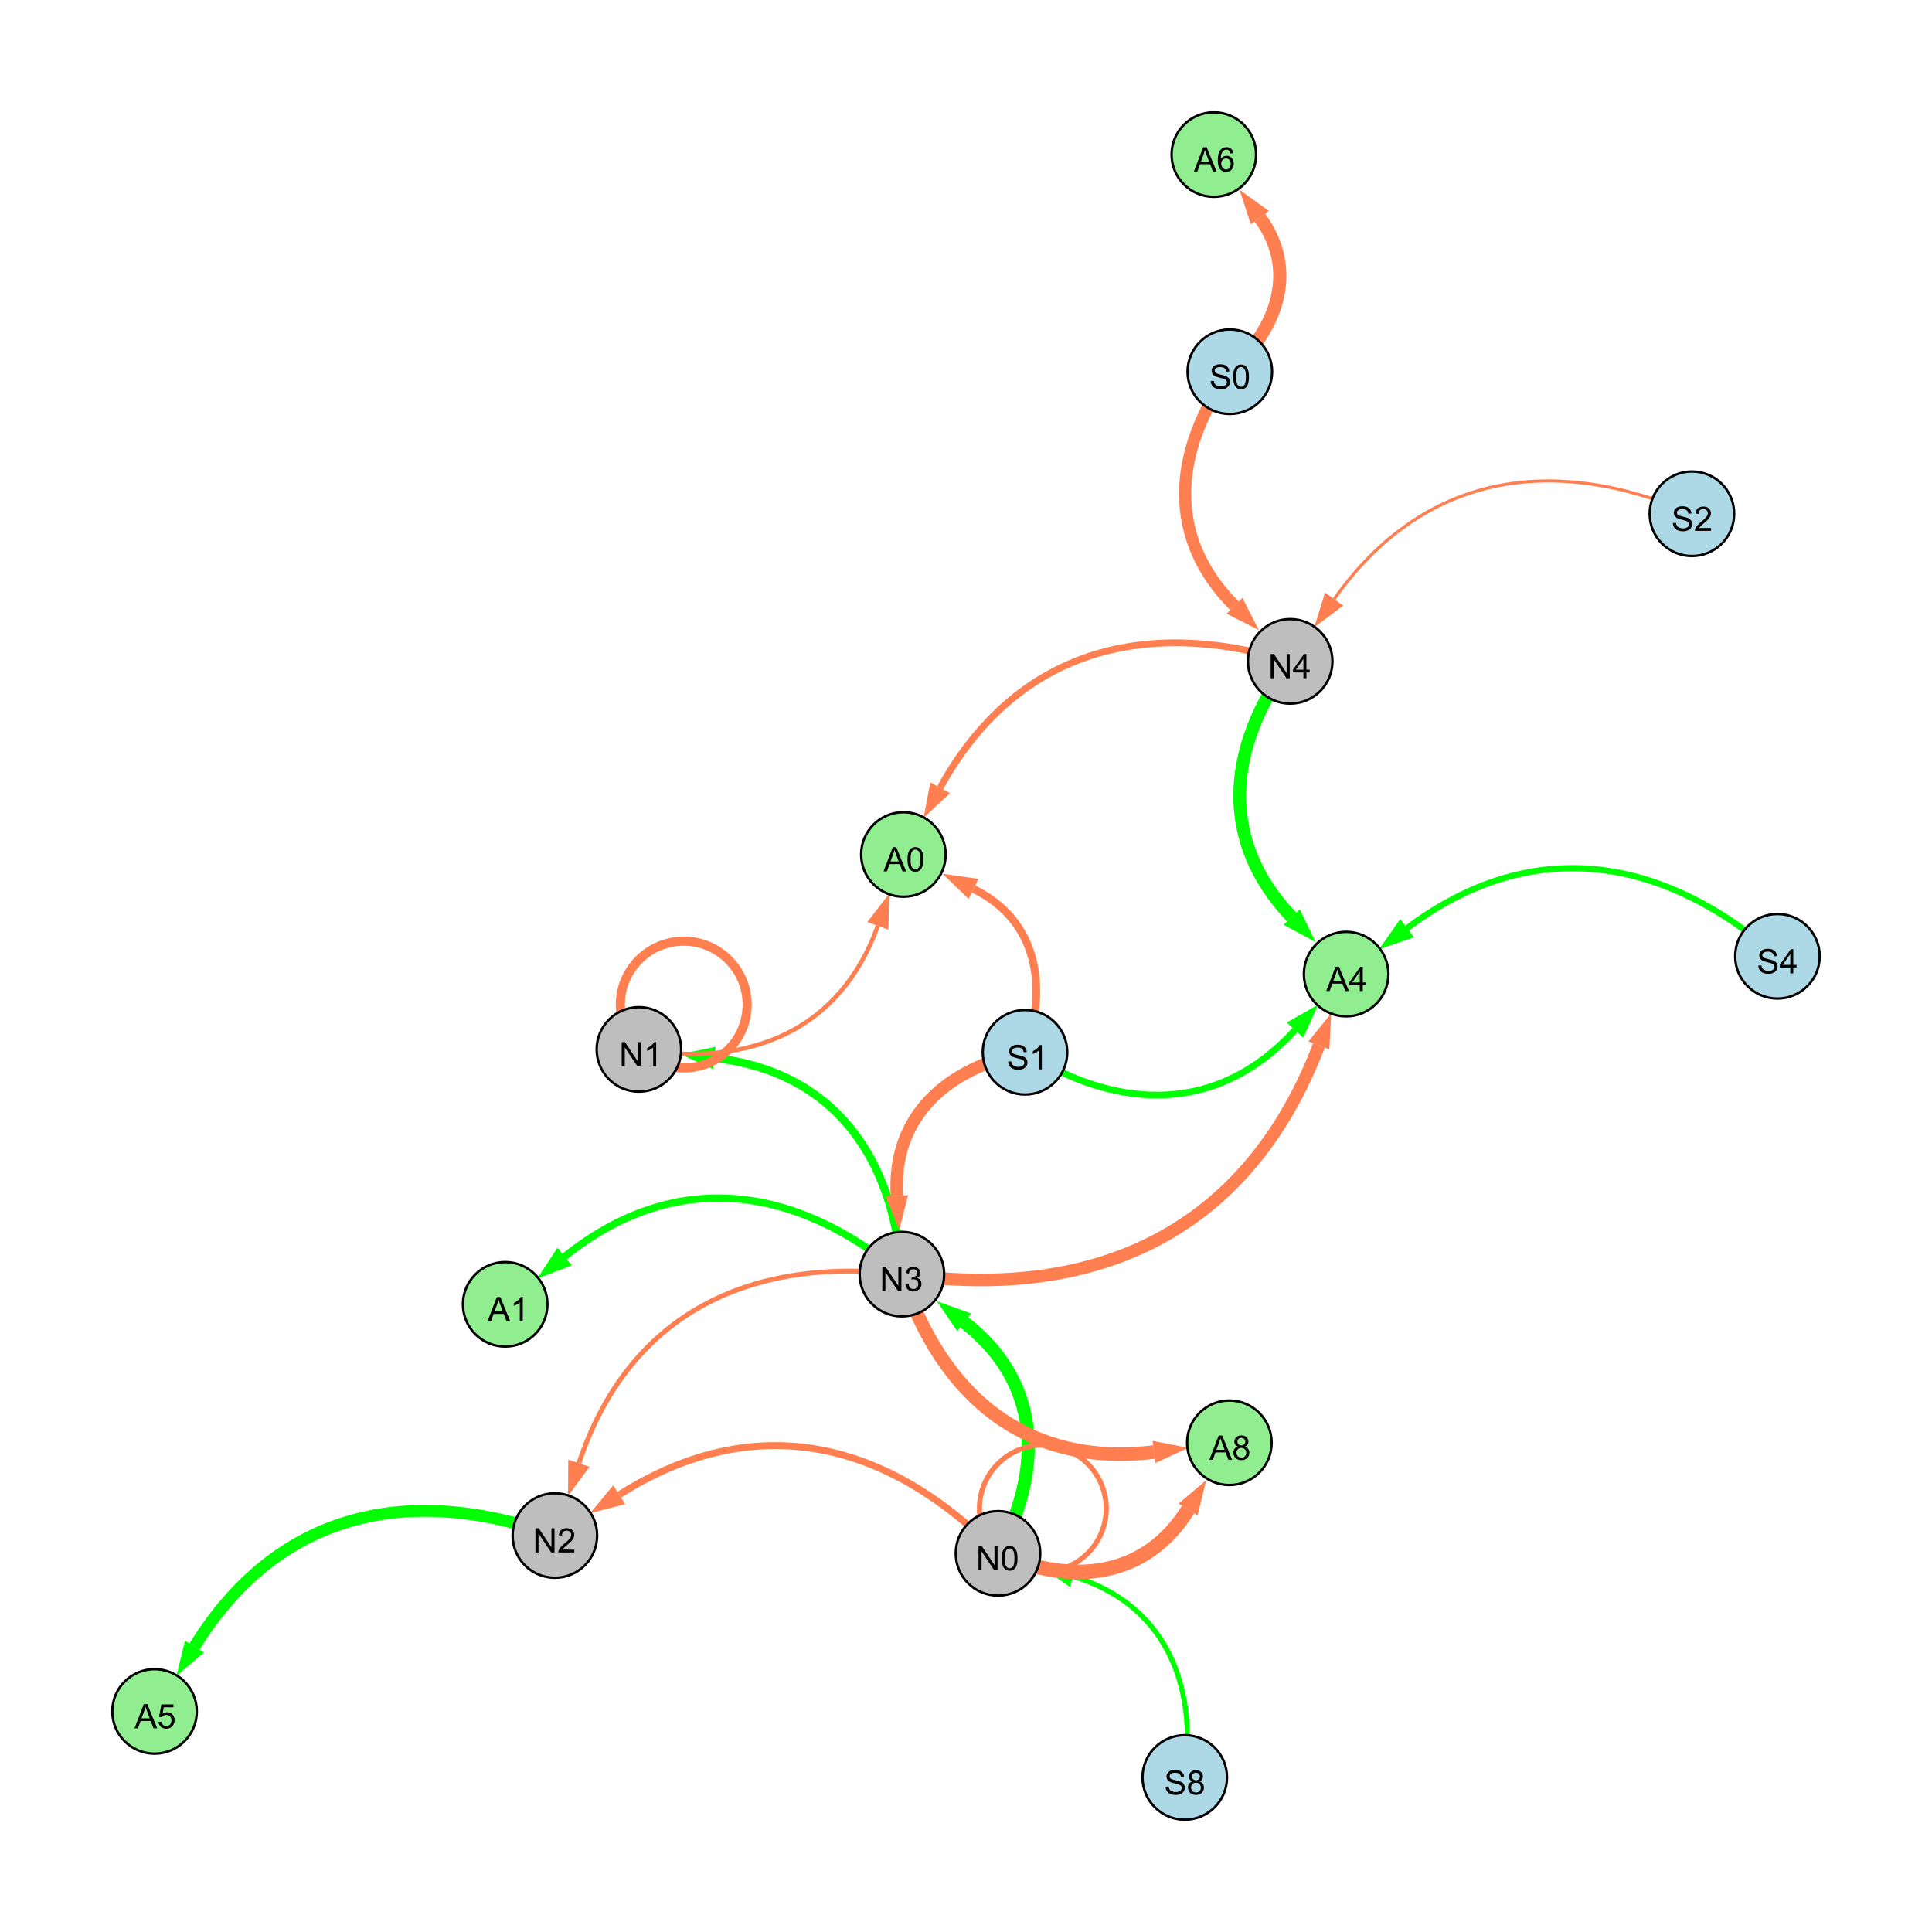 <?xml version="1.0" encoding="UTF-8"?>
<svg xmlns="http://www.w3.org/2000/svg" xmlns:xlink="http://www.w3.org/1999/xlink" width="800" height="800" viewBox="0 0 800 800">
<defs>
<g>
<g id="glyph-0-0">
<path d="M 1.066 0 L 1.066 -10.023 L 2.426 -10.023 L 7.691 -2.152 L 7.691 -10.023 L 8.961 -10.023 L 8.961 0 L 7.602 0 L 2.336 -7.875 L 2.336 0 Z M 1.066 0 "/>
</g>
<g id="glyph-0-1">
<path d="M 0.582 -4.941 C 0.582 -6.129 0.703 -7.082 0.945 -7.805 C 1.191 -8.527 1.555 -9.082 2.035 -9.477 C 2.516 -9.867 3.121 -10.062 3.848 -10.062 C 4.387 -10.062 4.859 -9.953 5.266 -9.738 C 5.668 -9.52 6.004 -9.211 6.27 -8.801 C 6.531 -8.395 6.738 -7.898 6.891 -7.312 C 7.039 -6.727 7.117 -5.938 7.117 -4.941 C 7.117 -3.766 6.996 -2.816 6.754 -2.094 C 6.512 -1.371 6.152 -0.816 5.672 -0.422 C 5.191 -0.027 4.582 0.172 3.848 0.172 C 2.883 0.172 2.125 -0.176 1.57 -0.867 C 0.91 -1.703 0.582 -3.059 0.582 -4.941 M 1.844 -4.941 C 1.844 -3.297 2.039 -2.203 2.422 -1.656 C 2.809 -1.113 3.285 -0.84 3.848 -0.84 C 4.414 -0.84 4.891 -1.113 5.273 -1.66 C 5.66 -2.207 5.852 -3.301 5.852 -4.941 C 5.852 -6.594 5.66 -7.688 5.273 -8.23 C 4.891 -8.773 4.41 -9.043 3.836 -9.043 C 3.27 -9.043 2.82 -8.805 2.48 -8.328 C 2.059 -7.715 1.844 -6.586 1.844 -4.941 Z M 1.844 -4.941 "/>
</g>
<g id="glyph-0-2">
<path d="M 7.047 -1.184 L 7.047 0 L 0.422 0 C 0.414 -0.297 0.461 -0.582 0.566 -0.855 C 0.734 -1.305 1.008 -1.75 1.379 -2.188 C 1.75 -2.625 2.285 -3.133 2.988 -3.703 C 4.078 -4.598 4.812 -5.305 5.195 -5.828 C 5.578 -6.348 5.77 -6.844 5.77 -7.309 C 5.77 -7.797 5.594 -8.207 5.246 -8.543 C 4.898 -8.875 4.445 -9.043 3.883 -9.043 C 3.289 -9.043 2.816 -8.867 2.461 -8.512 C 2.105 -8.156 1.926 -7.664 1.922 -7.035 L 0.656 -7.164 C 0.742 -8.109 1.07 -8.828 1.633 -9.32 C 2.199 -9.816 2.957 -10.062 3.91 -10.062 C 4.871 -10.062 5.633 -9.797 6.195 -9.262 C 6.754 -8.73 7.035 -8.07 7.035 -7.281 C 7.035 -6.879 6.953 -6.484 6.789 -6.098 C 6.625 -5.711 6.352 -5.301 5.973 -4.875 C 5.59 -4.445 4.957 -3.859 4.074 -3.109 C 3.336 -2.492 2.863 -2.07 2.652 -1.848 C 2.441 -1.629 2.27 -1.406 2.133 -1.184 Z M 7.047 -1.184 "/>
</g>
<g id="glyph-0-3">
<path d="M 0.586 -2.645 L 1.82 -2.809 C 1.961 -2.113 2.199 -1.609 2.539 -1.301 C 2.879 -0.996 3.293 -0.84 3.781 -0.84 C 4.359 -0.84 4.848 -1.043 5.246 -1.441 C 5.645 -1.844 5.844 -2.34 5.844 -2.934 C 5.844 -3.496 5.66 -3.965 5.289 -4.332 C 4.922 -4.699 4.453 -4.883 3.883 -4.883 C 3.648 -4.883 3.359 -4.836 3.016 -4.742 L 3.152 -5.824 C 3.234 -5.816 3.301 -5.812 3.352 -5.812 C 3.875 -5.812 4.344 -5.945 4.766 -6.219 C 5.184 -6.492 5.395 -6.914 5.395 -7.484 C 5.395 -7.938 5.242 -8.309 4.938 -8.605 C 4.629 -8.902 4.234 -9.051 3.754 -9.051 C 3.273 -9.051 2.875 -8.898 2.555 -8.602 C 2.238 -8.297 2.031 -7.848 1.941 -7.246 L 0.711 -7.465 C 0.859 -8.289 1.203 -8.93 1.734 -9.383 C 2.27 -9.836 2.934 -10.062 3.727 -10.062 C 4.273 -10.062 4.777 -9.945 5.234 -9.711 C 5.695 -9.477 6.047 -9.156 6.293 -8.75 C 6.535 -8.344 6.656 -7.914 6.656 -7.457 C 6.656 -7.023 6.543 -6.629 6.309 -6.273 C 6.078 -5.918 5.734 -5.637 5.277 -5.43 C 5.871 -5.289 6.328 -5.008 6.656 -4.578 C 6.984 -4.145 7.148 -3.605 7.148 -2.961 C 7.148 -2.086 6.832 -1.344 6.195 -0.734 C 5.555 -0.125 4.75 0.18 3.773 0.18 C 2.895 0.18 2.164 -0.086 1.582 -0.609 C 1 -1.133 0.672 -1.812 0.586 -2.645 Z M 0.586 -2.645 "/>
</g>
<g id="glyph-0-4">
<path d="M 5.215 0 L 3.984 0 L 3.984 -7.84 C 3.688 -7.559 3.301 -7.277 2.82 -6.992 C 2.34 -6.711 1.906 -6.5 1.523 -6.359 L 1.523 -7.547 C 2.211 -7.871 2.812 -8.262 3.328 -8.723 C 3.844 -9.184 4.207 -9.629 4.422 -10.062 L 5.215 -10.062 Z M 5.215 0 "/>
</g>
<g id="glyph-0-5">
<path d="M 0.629 -3.219 L 1.879 -3.328 C 1.938 -2.828 2.078 -2.418 2.293 -2.094 C 2.512 -1.773 2.848 -1.516 3.301 -1.316 C 3.758 -1.117 4.27 -1.02 4.84 -1.02 C 5.344 -1.02 5.793 -1.094 6.18 -1.242 C 6.566 -1.395 6.855 -1.602 7.043 -1.863 C 7.234 -2.125 7.328 -2.41 7.328 -2.719 C 7.328 -3.035 7.238 -3.309 7.055 -3.543 C 6.871 -3.777 6.57 -3.977 6.152 -4.137 C 5.883 -4.242 5.289 -4.402 4.367 -4.625 C 3.449 -4.844 2.805 -5.055 2.434 -5.25 C 1.953 -5.5 1.598 -5.812 1.363 -6.184 C 1.129 -6.555 1.012 -6.969 1.012 -7.43 C 1.012 -7.938 1.156 -8.41 1.441 -8.848 C 1.73 -9.289 2.148 -9.621 2.699 -9.852 C 3.25 -10.078 3.863 -10.191 4.539 -10.191 C 5.281 -10.191 5.938 -10.074 6.504 -9.832 C 7.07 -9.594 7.508 -9.242 7.812 -8.777 C 8.117 -8.312 8.281 -7.785 8.305 -7.199 L 7.035 -7.102 C 6.965 -7.734 6.734 -8.215 6.34 -8.539 C 5.945 -8.863 5.363 -9.023 4.594 -9.023 C 3.793 -9.023 3.207 -8.875 2.84 -8.582 C 2.473 -8.289 2.289 -7.934 2.289 -7.52 C 2.289 -7.16 2.422 -6.863 2.68 -6.633 C 2.934 -6.398 3.602 -6.16 4.68 -5.918 C 5.758 -5.672 6.496 -5.461 6.898 -5.277 C 7.48 -5.008 7.91 -4.668 8.188 -4.254 C 8.469 -3.844 8.605 -3.367 8.605 -2.828 C 8.605 -2.297 8.453 -1.793 8.148 -1.324 C 7.844 -0.852 7.406 -0.484 6.832 -0.223 C 6.262 0.039 5.617 0.172 4.902 0.172 C 3.996 0.172 3.234 0.039 2.621 -0.227 C 2.008 -0.488 1.527 -0.887 1.18 -1.418 C 0.832 -1.949 0.648 -2.551 0.629 -3.219 Z M 0.629 -3.219 "/>
</g>
<g id="glyph-0-6">
<path d="M 2.477 -5.434 C 1.965 -5.621 1.586 -5.887 1.34 -6.234 C 1.094 -6.582 0.969 -6.996 0.969 -7.477 C 0.969 -8.207 1.234 -8.82 1.758 -9.316 C 2.281 -9.812 2.977 -10.062 3.848 -10.062 C 4.723 -10.062 5.43 -9.809 5.961 -9.301 C 6.492 -8.793 6.762 -8.172 6.762 -7.445 C 6.762 -6.98 6.641 -6.574 6.395 -6.23 C 6.152 -5.887 5.781 -5.621 5.285 -5.434 C 5.898 -5.234 6.367 -4.91 6.688 -4.465 C 7.012 -4.016 7.172 -3.484 7.172 -2.863 C 7.172 -2.008 6.867 -1.289 6.262 -0.703 C 5.656 -0.121 4.859 0.172 3.867 0.172 C 2.879 0.172 2.082 -0.121 1.477 -0.707 C 0.871 -1.293 0.566 -2.023 0.566 -2.898 C 0.566 -3.551 0.734 -4.098 1.062 -4.535 C 1.395 -4.977 1.863 -5.273 2.477 -5.434 M 2.227 -7.52 C 2.227 -7.047 2.383 -6.656 2.688 -6.359 C 2.992 -6.055 3.387 -5.906 3.875 -5.906 C 4.352 -5.906 4.738 -6.055 5.043 -6.355 C 5.344 -6.652 5.496 -7.02 5.496 -7.453 C 5.496 -7.902 5.34 -8.281 5.027 -8.59 C 4.715 -8.898 4.328 -9.051 3.863 -9.051 C 3.395 -9.051 3.004 -8.898 2.695 -8.602 C 2.383 -8.297 2.227 -7.938 2.227 -7.52 M 1.832 -2.891 C 1.832 -2.539 1.914 -2.203 2.082 -1.875 C 2.246 -1.547 2.496 -1.289 2.824 -1.109 C 3.152 -0.93 3.504 -0.84 3.883 -0.84 C 4.469 -0.84 4.957 -1.031 5.34 -1.406 C 5.723 -1.785 5.914 -2.266 5.914 -2.852 C 5.914 -3.441 5.715 -3.934 5.32 -4.32 C 4.926 -4.707 4.434 -4.902 3.844 -4.902 C 3.262 -4.902 2.785 -4.711 2.402 -4.328 C 2.023 -3.945 1.832 -3.465 1.832 -2.891 Z M 1.832 -2.891 "/>
</g>
<g id="glyph-0-7">
<path d="M 4.523 0 L 4.523 -2.398 L 0.18 -2.398 L 0.18 -3.527 L 4.75 -10.023 L 5.758 -10.023 L 5.758 -3.527 L 7.109 -3.527 L 7.109 -2.398 L 5.758 -2.398 L 5.758 0 L 4.523 0 M 4.523 -3.527 L 4.523 -8.047 L 1.387 -3.527 Z M 4.523 -3.527 "/>
</g>
<g id="glyph-0-8">
<path d="M -0.02 0 L 3.828 -10.023 L 5.258 -10.023 L 9.359 0 L 7.848 0 L 6.68 -3.035 L 2.488 -3.035 L 1.387 0 L -0.02 0 M 2.871 -4.117 L 6.27 -4.117 L 5.223 -6.891 C 4.902 -7.734 4.668 -8.426 4.512 -8.969 C 4.383 -8.328 4.203 -7.688 3.973 -7.055 Z M 2.871 -4.117 "/>
</g>
<g id="glyph-0-9">
<path d="M 6.965 -7.566 L 5.742 -7.473 C 5.633 -7.953 5.477 -8.305 5.277 -8.523 C 4.945 -8.875 4.535 -9.051 4.047 -9.051 C 3.656 -9.051 3.312 -8.941 3.016 -8.723 C 2.629 -8.441 2.32 -8.027 2.098 -7.484 C 1.875 -6.941 1.758 -6.172 1.75 -5.168 C 2.047 -5.617 2.41 -5.953 2.836 -6.172 C 3.266 -6.391 3.715 -6.5 4.184 -6.5 C 5.004 -6.5 5.703 -6.199 6.277 -5.594 C 6.855 -4.992 7.145 -4.211 7.145 -3.254 C 7.145 -2.625 7.008 -2.039 6.738 -1.5 C 6.465 -0.961 6.094 -0.547 5.617 -0.258 C 5.145 0.027 4.609 0.172 4.008 0.172 C 2.98 0.172 2.145 -0.207 1.496 -0.961 C 0.852 -1.715 0.527 -2.957 0.527 -4.688 C 0.527 -6.625 0.883 -8.035 1.602 -8.914 C 2.223 -9.68 3.066 -10.062 4.121 -10.062 C 4.91 -10.062 5.555 -9.84 6.059 -9.398 C 6.562 -8.957 6.867 -8.348 6.965 -7.566 M 1.941 -3.246 C 1.941 -2.824 2.031 -2.418 2.211 -2.031 C 2.391 -1.645 2.645 -1.348 2.969 -1.145 C 3.289 -0.941 3.629 -0.84 3.984 -0.84 C 4.504 -0.84 4.953 -1.051 5.324 -1.469 C 5.699 -1.891 5.887 -2.457 5.887 -3.18 C 5.887 -3.871 5.699 -4.418 5.332 -4.816 C 4.961 -5.215 4.5 -5.414 3.938 -5.414 C 3.383 -5.414 2.91 -5.215 2.523 -4.816 C 2.137 -4.418 1.941 -3.895 1.941 -3.246 Z M 1.941 -3.246 "/>
</g>
<g id="glyph-0-10">
<path d="M 0.582 -2.625 L 1.875 -2.734 C 1.969 -2.105 2.191 -1.633 2.539 -1.316 C 2.887 -1 3.309 -0.84 3.801 -0.84 C 4.395 -0.84 4.895 -1.062 5.305 -1.512 C 5.715 -1.957 5.922 -2.551 5.922 -3.289 C 5.922 -3.988 5.723 -4.543 5.328 -4.949 C 4.934 -5.355 4.418 -5.559 3.781 -5.559 C 3.383 -5.559 3.027 -5.469 2.707 -5.289 C 2.387 -5.109 2.137 -4.875 1.953 -4.586 L 0.801 -4.738 L 1.77 -9.883 L 6.754 -9.883 L 6.754 -8.711 L 2.754 -8.711 L 2.215 -6.016 C 2.816 -6.434 3.449 -6.645 4.109 -6.645 C 4.984 -6.645 5.723 -6.34 6.324 -5.734 C 6.926 -5.129 7.227 -4.352 7.227 -3.398 C 7.227 -2.492 6.961 -1.707 6.434 -1.047 C 5.789 -0.234 4.914 0.172 3.801 0.172 C 2.891 0.172 2.145 -0.086 1.57 -0.594 C 0.992 -1.105 0.664 -1.781 0.582 -2.625 Z M 0.582 -2.625 "/>
</g>
</g>
</defs>
<rect x="-80" y="-80" width="960" height="960" fill="rgb(100%, 100%, 100%)" fill-opacity="1"/>
<path fill="none" stroke-width="2.859" stroke-linecap="butt" stroke-linejoin="miter" stroke="rgb(100%, 49.804%, 31.373%)" stroke-opacity="1" stroke-miterlimit="10" d="M 413.25 643.211 C 367.043 595.906 312.102 583.617 256.41 618.93 "/>
<path fill-rule="nonzero" fill="rgb(100%, 49.804%, 31.373%)" fill-opacity="1" d="M 244.363 626.566 L 253.93 615.012 L 258.895 622.844 L 244.363 626.566 "/>
<path fill="none" stroke-width="1.995" stroke-linecap="butt" stroke-linejoin="miter" stroke="rgb(100%, 49.804%, 31.373%)" stroke-opacity="1" stroke-miterlimit="10" d="M 373.457 527.59 C 309.301 520.254 260.008 544.789 239.707 605.887 "/>
<path fill-rule="nonzero" fill="rgb(100%, 49.804%, 31.373%)" fill-opacity="1" d="M 235.207 619.426 L 235.309 604.426 L 244.105 607.352 L 235.207 619.426 "/>
<path fill="none" stroke-width="3.36" stroke-linecap="butt" stroke-linejoin="miter" stroke="rgb(0%, 100%, 0%)" stroke-opacity="1" stroke-miterlimit="10" d="M 373.457 527.59 C 369.945 478.336 344.609 443.617 295.785 438.078 "/>
<path fill-rule="nonzero" fill="rgb(0%, 100%, 0%)" fill-opacity="1" d="M 281.609 436.469 L 296.309 433.473 L 295.262 442.684 L 281.609 436.469 "/>
<path fill="none" stroke-width="5.164" stroke-linecap="butt" stroke-linejoin="miter" stroke="rgb(100%, 49.804%, 31.373%)" stroke-opacity="1" stroke-miterlimit="10" d="M 424.434 435.715 C 391.883 442.289 369.328 462.426 371.406 495.203 "/>
<path fill-rule="nonzero" fill="rgb(100%, 49.804%, 31.373%)" fill-opacity="1" d="M 372.309 509.441 L 366.781 495.496 L 376.031 494.91 L 372.309 509.441 "/>
<path fill="none" stroke-width="5.427" stroke-linecap="butt" stroke-linejoin="miter" stroke="rgb(0%, 100%, 0%)" stroke-opacity="1" stroke-miterlimit="10" d="M 413.25 643.211 C 432.496 607.809 430.844 572.008 399.223 547.531 "/>
<path fill-rule="nonzero" fill="rgb(0%, 100%, 0%)" fill-opacity="1" d="M 387.941 538.801 L 402.059 543.867 L 396.387 551.199 L 387.941 538.801 "/>
<path fill="none" stroke-width="2.126" stroke-linecap="butt" stroke-linejoin="miter" stroke="rgb(100%, 49.804%, 31.373%)" stroke-opacity="1" stroke-miterlimit="10" d="M 458.062 624.648 C 458.062 639.145 446.312 650.898 431.812 650.898 C 417.316 650.898 405.562 639.145 405.562 624.648 C 405.562 610.152 417.316 598.398 431.812 598.398 C 446.312 598.398 458.062 610.152 458.062 624.648 "/>
<path fill="none" stroke-width="3.767" stroke-linecap="butt" stroke-linejoin="miter" stroke="rgb(100%, 49.804%, 31.373%)" stroke-opacity="1" stroke-miterlimit="10" d="M 309.371 415.973 C 309.371 430.469 297.621 442.223 283.121 442.223 C 268.625 442.223 256.871 430.469 256.871 415.973 C 256.871 401.473 268.625 389.723 283.121 389.723 C 297.621 389.723 309.371 401.473 309.371 415.973 "/>
<path fill="none" stroke-width="2.11" stroke-linecap="butt" stroke-linejoin="miter" stroke="rgb(0%, 100%, 0%)" stroke-opacity="1" stroke-miterlimit="10" d="M 490.582 736 C 496.012 696.695 482.059 664.207 444.402 652.715 "/>
<path fill-rule="nonzero" fill="rgb(0%, 100%, 0%)" fill-opacity="1" d="M 430.758 648.555 L 445.758 648.285 L 443.051 657.148 L 430.758 648.555 "/>
<path fill="none" stroke-width="5.034" stroke-linecap="butt" stroke-linejoin="miter" stroke="rgb(100%, 49.804%, 31.373%)" stroke-opacity="1" stroke-miterlimit="10" d="M 509.246 153.926 C 485.664 186.715 482.816 222.516 511.184 250.836 "/>
<path fill-rule="nonzero" fill="rgb(100%, 49.804%, 31.373%)" fill-opacity="1" d="M 521.281 260.914 L 507.91 254.113 L 514.457 247.555 L 521.281 260.914 "/>
<path fill="none" stroke-width="1.273" stroke-linecap="butt" stroke-linejoin="miter" stroke="rgb(100%, 49.804%, 31.373%)" stroke-opacity="1" stroke-miterlimit="10" d="M 700.59 212.734 C 642.363 187.48 588.93 196.406 552.434 248.09 "/>
<path fill-rule="nonzero" fill="rgb(100%, 49.804%, 31.373%)" fill-opacity="1" d="M 544.203 259.742 L 548.648 245.414 L 556.219 250.762 L 544.203 259.742 "/>
<path fill="none" stroke-width="1.855" stroke-linecap="butt" stroke-linejoin="miter" stroke="rgb(0%, 100%, 0%)" stroke-opacity="1" stroke-miterlimit="10" d="M 373.457 527.59 C 328.691 490.25 279.023 483.988 233.738 520.363 "/>
<path fill-rule="nonzero" fill="rgb(0%, 100%, 0%)" fill-opacity="1" d="M 222.617 529.297 L 230.836 516.746 L 236.641 523.977 L 222.617 529.297 "/>
<path fill="none" stroke-width="1.805" stroke-linecap="butt" stroke-linejoin="miter" stroke="rgb(100%, 49.804%, 31.373%)" stroke-opacity="1" stroke-miterlimit="10" d="M 264.562 434.535 C 310.324 442.211 347.91 426.809 363.484 383.371 "/>
<path fill-rule="nonzero" fill="rgb(100%, 49.804%, 31.373%)" fill-opacity="1" d="M 368.297 369.941 L 367.848 384.934 L 359.121 381.805 L 368.297 369.941 "/>
<path fill="none" stroke-width="6" stroke-linecap="butt" stroke-linejoin="miter" stroke="rgb(100%, 49.804%, 31.373%)" stroke-opacity="1" stroke-miterlimit="10" d="M 413.25 643.211 C 444.039 656.828 474.441 653.34 491.973 625.02 "/>
<path fill-rule="nonzero" fill="rgb(100%, 49.804%, 31.373%)" fill-opacity="1" d="M 499.48 612.891 L 495.914 627.461 L 488.031 622.582 L 499.48 612.891 "/>
<path fill="none" stroke-width="3.019" stroke-linecap="butt" stroke-linejoin="miter" stroke="rgb(0%, 100%, 0%)" stroke-opacity="1" stroke-miterlimit="10" d="M 373.457 527.59 C 328.691 490.25 279.023 483.988 233.738 520.363 "/>
<path fill-rule="nonzero" fill="rgb(0%, 100%, 0%)" fill-opacity="1" d="M 222.617 529.297 L 230.836 516.746 L 236.641 523.977 L 222.617 529.297 "/>
<path fill="none" stroke-width="5.61" stroke-linecap="butt" stroke-linejoin="miter" stroke="rgb(100%, 49.804%, 31.373%)" stroke-opacity="1" stroke-miterlimit="10" d="M 373.457 527.59 C 389.836 578.234 425.227 607.672 477.832 601.238 "/>
<path fill-rule="nonzero" fill="rgb(100%, 49.804%, 31.373%)" fill-opacity="1" d="M 491.992 599.508 L 478.395 605.84 L 477.266 596.637 L 491.992 599.508 "/>
<path fill="none" stroke-width="5.284" stroke-linecap="butt" stroke-linejoin="miter" stroke="rgb(0%, 100%, 0%)" stroke-opacity="1" stroke-miterlimit="10" d="M 534.242 273.852 C 507.98 309.309 504.598 348.035 534.871 379.742 "/>
<path fill-rule="nonzero" fill="rgb(0%, 100%, 0%)" fill-opacity="1" d="M 544.723 390.059 L 531.52 382.941 L 538.223 376.543 L 544.723 390.059 "/>
<path fill="none" stroke-width="3.24" stroke-linecap="butt" stroke-linejoin="miter" stroke="rgb(100%, 49.804%, 31.373%)" stroke-opacity="1" stroke-miterlimit="10" d="M 424.434 435.715 C 434.234 407.848 429.273 380.957 403.125 368.102 "/>
<path fill-rule="nonzero" fill="rgb(100%, 49.804%, 31.373%)" fill-opacity="1" d="M 390.324 361.805 L 405.172 363.941 L 401.082 372.258 L 390.324 361.805 "/>
<path fill="none" stroke-width="2.553" stroke-linecap="butt" stroke-linejoin="miter" stroke="rgb(0%, 100%, 0%)" stroke-opacity="1" stroke-miterlimit="10" d="M 736 395.977 C 687.77 353.762 633.656 345.93 582.605 384.371 "/>
<path fill-rule="nonzero" fill="rgb(0%, 100%, 0%)" fill-opacity="1" d="M 571.211 392.953 L 579.816 380.668 L 585.395 388.074 L 571.211 392.953 "/>
<path fill="none" stroke-width="2.818" stroke-linecap="butt" stroke-linejoin="miter" stroke="rgb(100%, 49.804%, 31.373%)" stroke-opacity="1" stroke-miterlimit="10" d="M 534.242 273.852 C 472.844 255.062 420.184 270.113 389.297 326.188 "/>
<path fill-rule="nonzero" fill="rgb(100%, 49.804%, 31.373%)" fill-opacity="1" d="M 382.414 338.684 L 385.238 323.953 L 393.355 328.426 L 382.414 338.684 "/>
<path fill="none" stroke-width="5.204" stroke-linecap="butt" stroke-linejoin="miter" stroke="rgb(100%, 49.804%, 31.373%)" stroke-opacity="1" stroke-miterlimit="10" d="M 373.457 527.59 C 454.684 539.195 516.91 509.414 546.125 432.902 "/>
<path fill-rule="nonzero" fill="rgb(100%, 49.804%, 31.373%)" fill-opacity="1" d="M 551.211 419.574 L 550.453 434.555 L 541.793 431.25 L 551.211 419.574 "/>
<path fill="none" stroke-width="5.449" stroke-linecap="butt" stroke-linejoin="miter" stroke="rgb(100%, 49.804%, 31.373%)" stroke-opacity="1" stroke-miterlimit="10" d="M 509.246 153.926 C 529.344 135.754 537.383 111.633 521.668 90.094 "/>
<path fill-rule="nonzero" fill="rgb(100%, 49.804%, 31.373%)" fill-opacity="1" d="M 513.258 78.57 L 525.41 87.363 L 517.922 92.828 L 513.258 78.57 "/>
<path fill="none" stroke-width="2.763" stroke-linecap="butt" stroke-linejoin="miter" stroke="rgb(0%, 100%, 0%)" stroke-opacity="1" stroke-miterlimit="10" d="M 424.434 435.715 C 463.996 460.602 504.879 460.844 536.23 426.527 "/>
<path fill-rule="nonzero" fill="rgb(0%, 100%, 0%)" fill-opacity="1" d="M 545.852 415.992 L 539.652 429.652 L 532.809 423.398 L 545.852 415.992 "/>
<path fill="none" stroke-width="1.312" stroke-linecap="butt" stroke-linejoin="miter" stroke="rgb(0%, 100%, 0%)" stroke-opacity="1" stroke-miterlimit="10" d="M 736 395.977 C 687.77 353.762 633.656 345.93 582.605 384.371 "/>
<path fill-rule="nonzero" fill="rgb(0%, 100%, 0%)" fill-opacity="1" d="M 571.211 392.953 L 579.816 380.668 L 585.395 388.074 L 571.211 392.953 "/>
<path fill="none" stroke-width="4.924" stroke-linecap="butt" stroke-linejoin="miter" stroke="rgb(0%, 100%, 0%)" stroke-opacity="1" stroke-miterlimit="10" d="M 229.762 635.824 C 168.531 613.844 114.566 626.566 80.547 681.793 "/>
<path fill-rule="nonzero" fill="rgb(0%, 100%, 0%)" fill-opacity="1" d="M 73.066 693.941 L 76.602 679.363 L 84.492 684.227 L 73.066 693.941 "/>
<path fill-rule="nonzero" fill="rgb(74.51%, 74.51%, 74.51%)" fill-opacity="1" stroke-width="1" stroke-linecap="butt" stroke-linejoin="miter" stroke="rgb(0%, 0%, 0%)" stroke-opacity="1" stroke-miterlimit="10" d="M 430.75 643.211 C 430.75 652.875 422.918 660.711 413.25 660.711 C 403.586 660.711 395.75 652.875 395.75 643.211 C 395.75 633.547 403.586 625.711 413.25 625.711 C 422.918 625.711 430.75 633.547 430.75 643.211 "/>
<path fill-rule="nonzero" fill="rgb(74.51%, 74.51%, 74.51%)" fill-opacity="1" stroke-width="1" stroke-linecap="butt" stroke-linejoin="miter" stroke="rgb(0%, 0%, 0%)" stroke-opacity="1" stroke-miterlimit="10" d="M 247.262 635.824 C 247.262 645.492 239.426 653.324 229.762 653.324 C 220.094 653.324 212.262 645.492 212.262 635.824 C 212.262 626.16 220.094 618.324 229.762 618.324 C 239.426 618.324 247.262 626.16 247.262 635.824 "/>
<path fill-rule="nonzero" fill="rgb(74.51%, 74.51%, 74.51%)" fill-opacity="1" stroke-width="1" stroke-linecap="butt" stroke-linejoin="miter" stroke="rgb(0%, 0%, 0%)" stroke-opacity="1" stroke-miterlimit="10" d="M 390.957 527.59 C 390.957 537.258 383.121 545.09 373.457 545.09 C 363.793 545.09 355.957 537.258 355.957 527.59 C 355.957 517.926 363.793 510.09 373.457 510.09 C 383.121 510.09 390.957 517.926 390.957 527.59 "/>
<path fill-rule="nonzero" fill="rgb(74.51%, 74.51%, 74.51%)" fill-opacity="1" stroke-width="1" stroke-linecap="butt" stroke-linejoin="miter" stroke="rgb(0%, 0%, 0%)" stroke-opacity="1" stroke-miterlimit="10" d="M 282.062 434.535 C 282.062 444.199 274.227 452.035 264.562 452.035 C 254.895 452.035 247.062 444.199 247.062 434.535 C 247.062 424.867 254.895 417.035 264.562 417.035 C 274.227 417.035 282.062 424.867 282.062 434.535 "/>
<path fill-rule="nonzero" fill="rgb(67.843%, 84.706%, 90.196%)" fill-opacity="1" stroke-width="1" stroke-linecap="butt" stroke-linejoin="miter" stroke="rgb(0%, 0%, 0%)" stroke-opacity="1" stroke-miterlimit="10" d="M 441.934 435.715 C 441.934 445.379 434.098 453.215 424.434 453.215 C 414.77 453.215 406.934 445.379 406.934 435.715 C 406.934 426.051 414.77 418.215 424.434 418.215 C 434.098 418.215 441.934 426.051 441.934 435.715 "/>
<path fill-rule="nonzero" fill="rgb(67.843%, 84.706%, 90.196%)" fill-opacity="1" stroke-width="1" stroke-linecap="butt" stroke-linejoin="miter" stroke="rgb(0%, 0%, 0%)" stroke-opacity="1" stroke-miterlimit="10" d="M 508.082 736 C 508.082 745.664 500.246 753.5 490.582 753.5 C 480.918 753.5 473.082 745.664 473.082 736 C 473.082 726.336 480.918 718.5 490.582 718.5 C 500.246 718.5 508.082 726.336 508.082 736 "/>
<path fill-rule="nonzero" fill="rgb(67.843%, 84.706%, 90.196%)" fill-opacity="1" stroke-width="1" stroke-linecap="butt" stroke-linejoin="miter" stroke="rgb(0%, 0%, 0%)" stroke-opacity="1" stroke-miterlimit="10" d="M 526.746 153.926 C 526.746 163.59 518.91 171.426 509.246 171.426 C 499.582 171.426 491.746 163.59 491.746 153.926 C 491.746 144.262 499.582 136.426 509.246 136.426 C 518.91 136.426 526.746 144.262 526.746 153.926 "/>
<path fill-rule="nonzero" fill="rgb(74.51%, 74.51%, 74.51%)" fill-opacity="1" stroke-width="1" stroke-linecap="butt" stroke-linejoin="miter" stroke="rgb(0%, 0%, 0%)" stroke-opacity="1" stroke-miterlimit="10" d="M 551.742 273.852 C 551.742 283.52 543.906 291.352 534.242 291.352 C 524.574 291.352 516.742 283.52 516.742 273.852 C 516.742 264.188 524.574 256.352 534.242 256.352 C 543.906 256.352 551.742 264.188 551.742 273.852 "/>
<path fill-rule="nonzero" fill="rgb(67.843%, 84.706%, 90.196%)" fill-opacity="1" stroke-width="1" stroke-linecap="butt" stroke-linejoin="miter" stroke="rgb(0%, 0%, 0%)" stroke-opacity="1" stroke-miterlimit="10" d="M 718.09 212.734 C 718.09 222.398 710.254 230.234 700.59 230.234 C 690.926 230.234 683.09 222.398 683.09 212.734 C 683.09 203.066 690.926 195.234 700.59 195.234 C 710.254 195.234 718.09 203.066 718.09 212.734 "/>
<path fill-rule="nonzero" fill="rgb(56.471%, 93.333%, 56.471%)" fill-opacity="1" stroke-width="1" stroke-linecap="butt" stroke-linejoin="miter" stroke="rgb(0%, 0%, 0%)" stroke-opacity="1" stroke-miterlimit="10" d="M 226.676 540.09 C 226.676 549.754 218.844 557.59 209.176 557.59 C 199.512 557.59 191.676 549.754 191.676 540.09 C 191.676 530.426 199.512 522.59 209.176 522.59 C 218.844 522.59 226.676 530.426 226.676 540.09 "/>
<path fill-rule="nonzero" fill="rgb(56.471%, 93.333%, 56.471%)" fill-opacity="1" stroke-width="1" stroke-linecap="butt" stroke-linejoin="miter" stroke="rgb(0%, 0%, 0%)" stroke-opacity="1" stroke-miterlimit="10" d="M 391.578 353.82 C 391.578 363.484 383.742 371.32 374.078 371.32 C 364.414 371.32 356.578 363.484 356.578 353.82 C 356.578 344.152 364.414 336.32 374.078 336.32 C 383.742 336.32 391.578 344.152 391.578 353.82 "/>
<path fill-rule="nonzero" fill="rgb(56.471%, 93.333%, 56.471%)" fill-opacity="1" stroke-width="1" stroke-linecap="butt" stroke-linejoin="miter" stroke="rgb(0%, 0%, 0%)" stroke-opacity="1" stroke-miterlimit="10" d="M 526.559 597.418 C 526.559 607.086 518.723 614.918 509.059 614.918 C 499.395 614.918 491.559 607.086 491.559 597.418 C 491.559 587.754 499.395 579.918 509.059 579.918 C 518.723 579.918 526.559 587.754 526.559 597.418 "/>
<path fill-rule="nonzero" fill="rgb(56.471%, 93.333%, 56.471%)" fill-opacity="1" stroke-width="1" stroke-linecap="butt" stroke-linejoin="miter" stroke="rgb(0%, 0%, 0%)" stroke-opacity="1" stroke-miterlimit="10" d="M 574.91 403.348 C 574.91 413.012 567.074 420.848 557.41 420.848 C 547.742 420.848 539.91 413.012 539.91 403.348 C 539.91 393.68 547.742 385.848 557.41 385.848 C 567.074 385.848 574.91 393.68 574.91 403.348 "/>
<path fill-rule="nonzero" fill="rgb(67.843%, 84.706%, 90.196%)" fill-opacity="1" stroke-width="1" stroke-linecap="butt" stroke-linejoin="miter" stroke="rgb(0%, 0%, 0%)" stroke-opacity="1" stroke-miterlimit="10" d="M 753.5 395.977 C 753.5 405.645 745.664 413.477 736 413.477 C 726.336 413.477 718.5 405.645 718.5 395.977 C 718.5 386.312 726.336 378.477 736 378.477 C 745.664 378.477 753.5 386.312 753.5 395.977 "/>
<path fill-rule="nonzero" fill="rgb(56.471%, 93.333%, 56.471%)" fill-opacity="1" stroke-width="1" stroke-linecap="butt" stroke-linejoin="miter" stroke="rgb(0%, 0%, 0%)" stroke-opacity="1" stroke-miterlimit="10" d="M 520.125 64 C 520.125 73.664 512.289 81.5 502.625 81.5 C 492.961 81.5 485.125 73.664 485.125 64 C 485.125 54.336 492.961 46.5 502.625 46.5 C 512.289 46.5 520.125 54.336 520.125 64 "/>
<path fill-rule="nonzero" fill="rgb(56.471%, 93.333%, 56.471%)" fill-opacity="1" stroke-width="1" stroke-linecap="butt" stroke-linejoin="miter" stroke="rgb(0%, 0%, 0%)" stroke-opacity="1" stroke-miterlimit="10" d="M 81.5 708.656 C 81.5 718.32 73.664 726.156 64 726.156 C 54.336 726.156 46.5 718.32 46.5 708.656 C 46.5 698.992 54.336 691.156 64 691.156 C 73.664 691.156 81.5 698.992 81.5 708.656 "/>
<g fill="rgb(0%, 0%, 0%)" fill-opacity="1">
<use xlink:href="#glyph-0-0" x="404.105" y="650.227"/>
<use xlink:href="#glyph-0-1" x="414.216" y="650.227"/>
</g>
<g fill="rgb(0%, 0%, 0%)" fill-opacity="1">
<use xlink:href="#glyph-0-0" x="220.648" y="642.84"/>
<use xlink:href="#glyph-0-2" x="230.759" y="642.84"/>
</g>
<g fill="rgb(0%, 0%, 0%)" fill-opacity="1">
<use xlink:href="#glyph-0-0" x="364.293" y="534.605"/>
<use xlink:href="#glyph-0-3" x="374.403" y="534.605"/>
</g>
<g fill="rgb(0%, 0%, 0%)" fill-opacity="1">
<use xlink:href="#glyph-0-0" x="256.363" y="441.547"/>
<use xlink:href="#glyph-0-4" x="266.474" y="441.547"/>
</g>
<g fill="rgb(0%, 0%, 0%)" fill-opacity="1">
<use xlink:href="#glyph-0-5" x="416.84" y="442.793"/>
<use xlink:href="#glyph-0-4" x="426.178" y="442.793"/>
</g>
<g fill="rgb(0%, 0%, 0%)" fill-opacity="1">
<use xlink:href="#glyph-0-5" x="482.012" y="743.078"/>
<use xlink:href="#glyph-0-6" x="491.35" y="743.078"/>
</g>
<g fill="rgb(0%, 0%, 0%)" fill-opacity="1">
<use xlink:href="#glyph-0-5" x="500.707" y="161.008"/>
<use xlink:href="#glyph-0-1" x="510.045" y="161.008"/>
</g>
<g fill="rgb(0%, 0%, 0%)" fill-opacity="1">
<use xlink:href="#glyph-0-0" x="525.098" y="280.848"/>
<use xlink:href="#glyph-0-7" x="535.208" y="280.848"/>
</g>
<g fill="rgb(0%, 0%, 0%)" fill-opacity="1">
<use xlink:href="#glyph-0-5" x="692.082" y="219.812"/>
<use xlink:href="#glyph-0-2" x="701.42" y="219.812"/>
</g>
<g fill="rgb(0%, 0%, 0%)" fill-opacity="1">
<use xlink:href="#glyph-0-8" x="201.91" y="547.105"/>
<use xlink:href="#glyph-0-4" x="211.248" y="547.105"/>
</g>
<g fill="rgb(0%, 0%, 0%)" fill-opacity="1">
<use xlink:href="#glyph-0-8" x="365.863" y="360.832"/>
<use xlink:href="#glyph-0-1" x="375.201" y="360.832"/>
</g>
<g fill="rgb(0%, 0%, 0%)" fill-opacity="1">
<use xlink:href="#glyph-0-8" x="500.816" y="604.434"/>
<use xlink:href="#glyph-0-6" x="510.154" y="604.434"/>
</g>
<g fill="rgb(0%, 0%, 0%)" fill-opacity="1">
<use xlink:href="#glyph-0-8" x="549.195" y="410.34"/>
<use xlink:href="#glyph-0-7" x="558.533" y="410.34"/>
</g>
<g fill="rgb(0%, 0%, 0%)" fill-opacity="1">
<use xlink:href="#glyph-0-5" x="727.461" y="403.059"/>
<use xlink:href="#glyph-0-7" x="736.799" y="403.059"/>
</g>
<g fill="rgb(0%, 0%, 0%)" fill-opacity="1">
<use xlink:href="#glyph-0-8" x="494.395" y="71.016"/>
<use xlink:href="#glyph-0-9" x="503.732" y="71.016"/>
</g>
<g fill="rgb(0%, 0%, 0%)" fill-opacity="1">
<use xlink:href="#glyph-0-8" x="55.727" y="715.648"/>
<use xlink:href="#glyph-0-10" x="65.064" y="715.648"/>
</g>
</svg>
